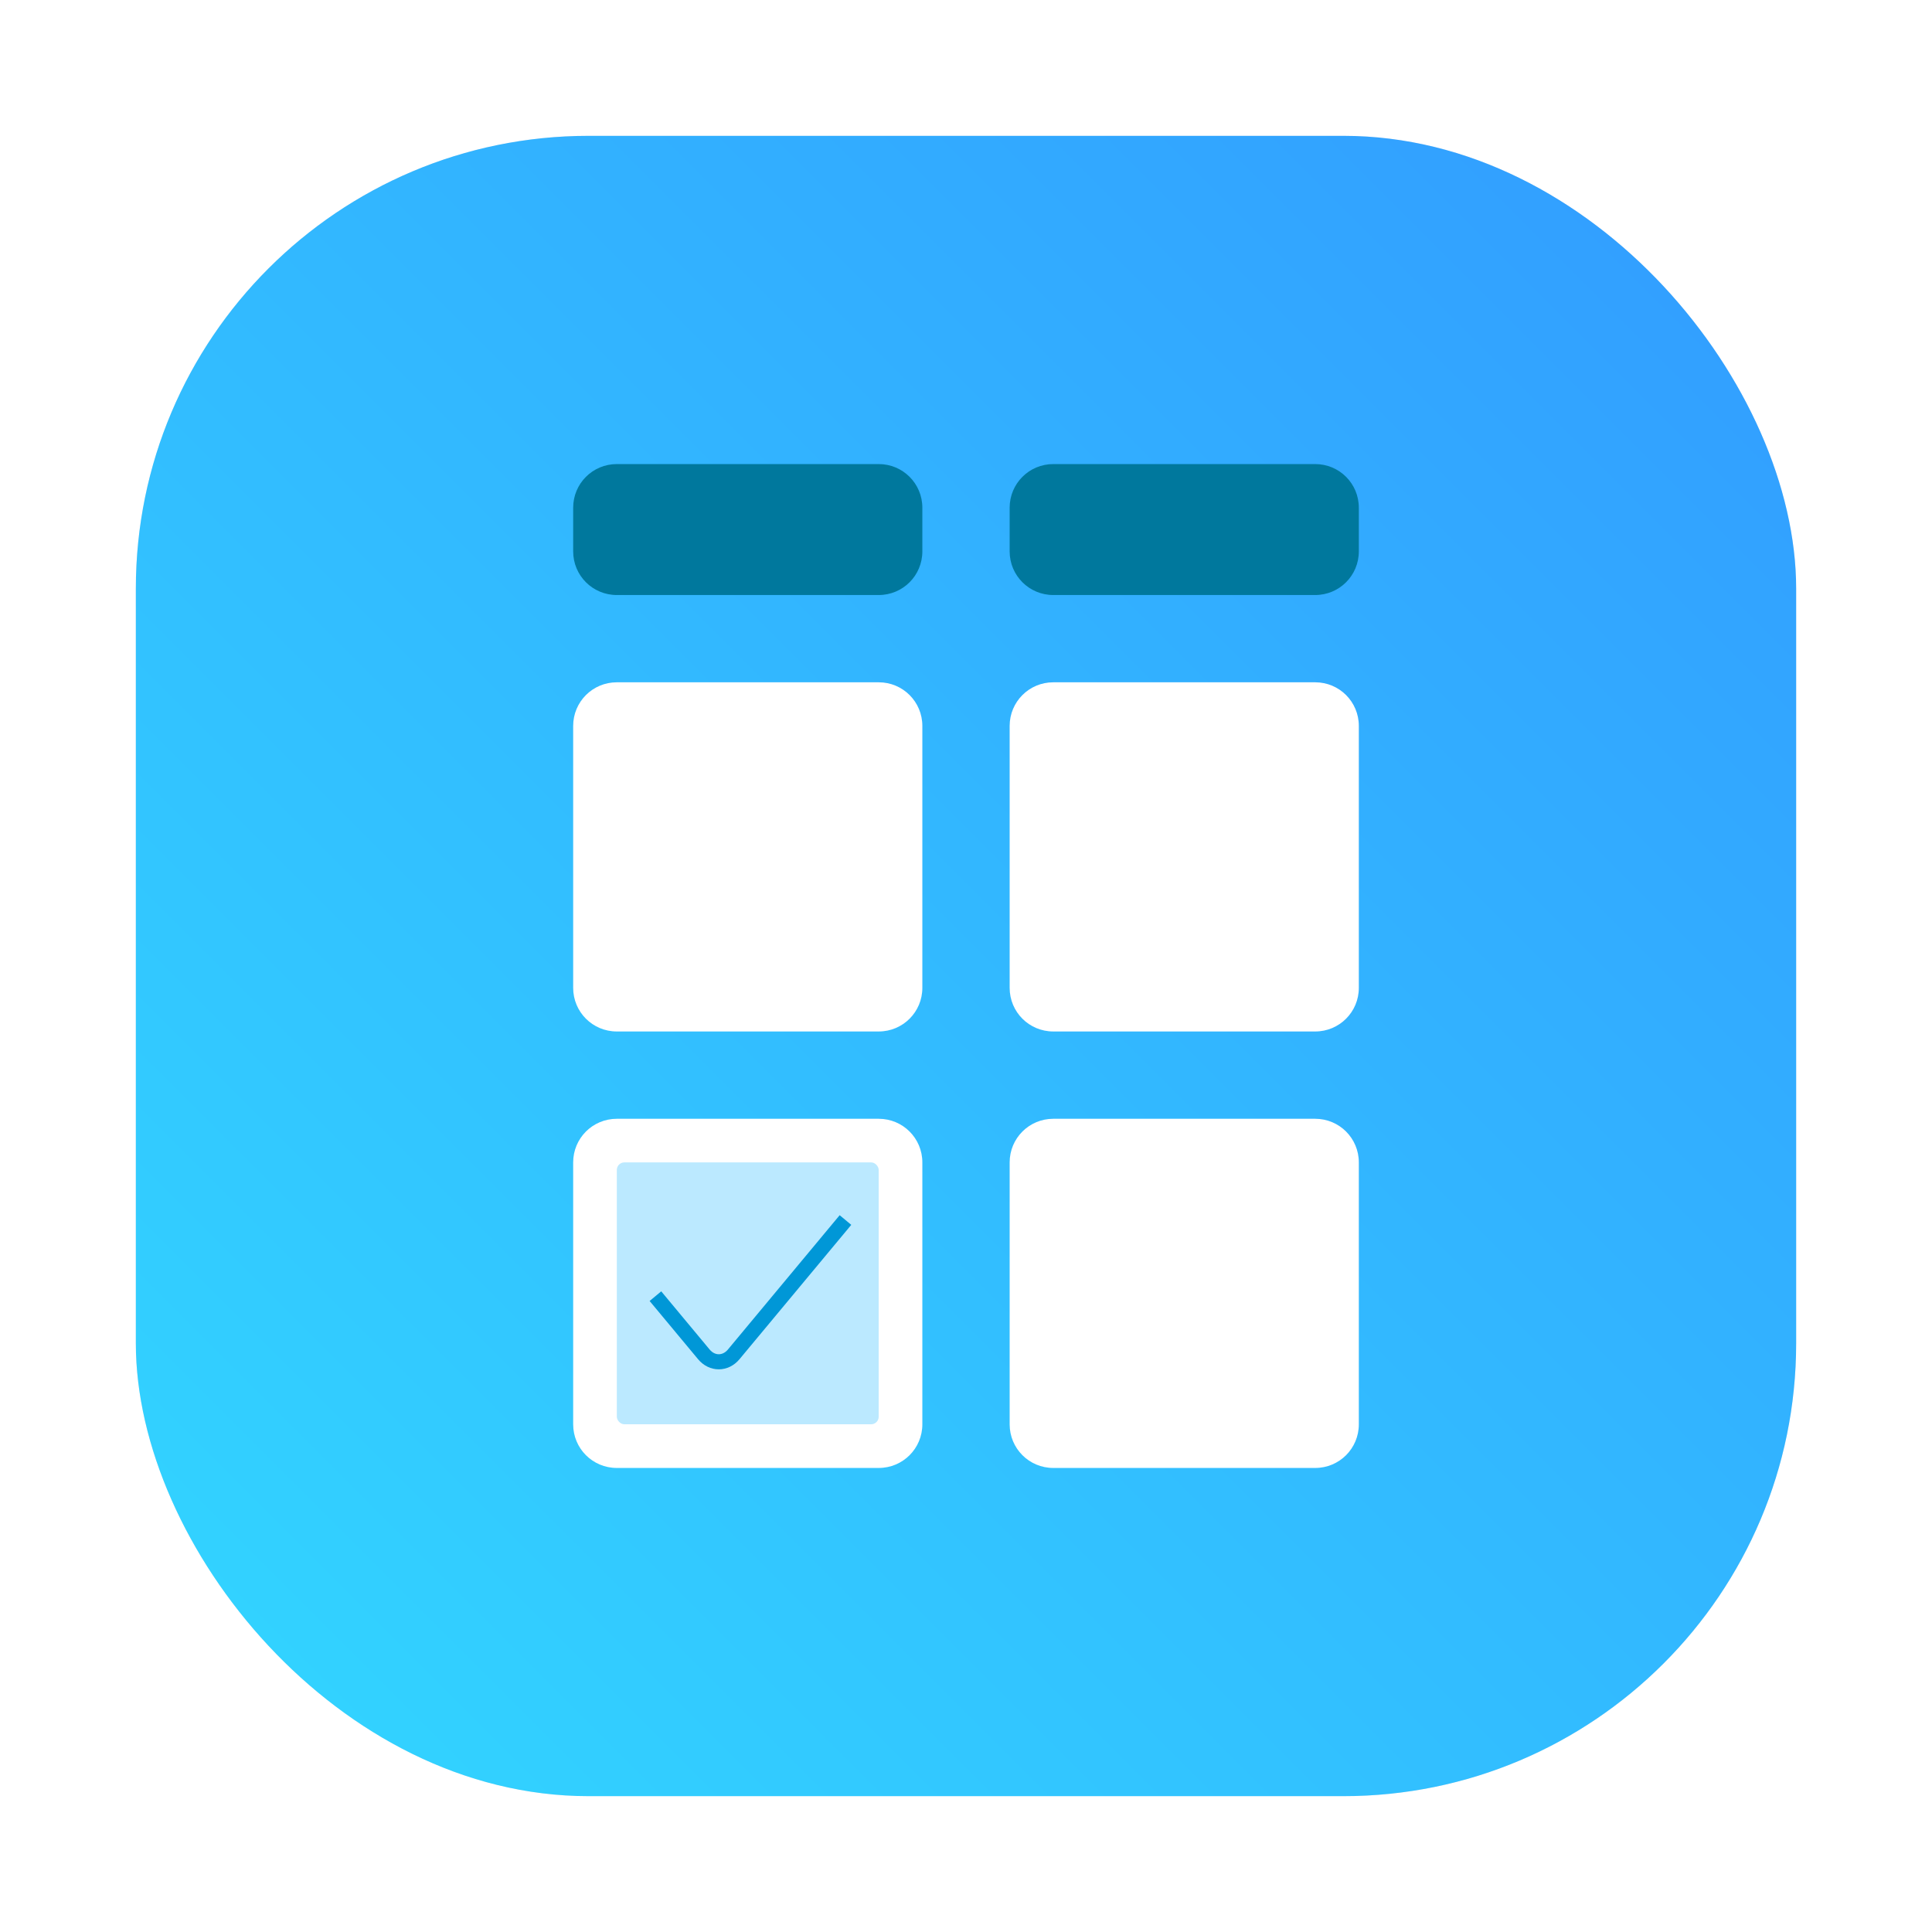<?xml version="1.0" encoding="UTF-8" standalone="no"?>
<svg
   width="64"
   height="64"
   version="1"
   id="svg28"
   sodipodi:docname="kalendar.svg"
   inkscape:version="1.2.1 (9c6d41e410, 2022-07-14)"
   xmlns:inkscape="http://www.inkscape.org/namespaces/inkscape"
   xmlns:sodipodi="http://sodipodi.sourceforge.net/DTD/sodipodi-0.dtd"
   xmlns="http://www.w3.org/2000/svg"
   xmlns:svg="http://www.w3.org/2000/svg"
   xmlns:rdf="http://www.w3.org/1999/02/22-rdf-syntax-ns#"
   xmlns:cc="http://creativecommons.org/ns#"
   xmlns:dc="http://purl.org/dc/elements/1.1/">
  <sodipodi:namedview
     id="namedview30"
     pagecolor="#ffffff"
     bordercolor="#666666"
     borderopacity="1.0"
     inkscape:pageshadow="2"
     inkscape:pageopacity="0.0"
     inkscape:pagecheckerboard="0"
     showgrid="false"
     inkscape:zoom="7.2407734"
     inkscape:cx="55.657038"
     inkscape:cy="35.700606"
     inkscape:window-width="1920"
     inkscape:window-height="1005"
     inkscape:window-x="0"
     inkscape:window-y="0"
     inkscape:window-maximized="1"
     inkscape:current-layer="svg28"
     inkscape:showpageshadow="0"
     inkscape:deskcolor="#d1d1d1" />
  <title
     id="title2">Kile Icon</title>
  <defs
     id="defs10">
    <filter
       id="filter1057-3"
       x="-0.027"
       y="-0.027"
       width="1.054"
       height="1.054"
       color-interpolation-filters="sRGB">
      <feGaussianBlur
         stdDeviation="0.619"
         id="feGaussianBlur4" />
    </filter>
    <filter
       id="filter1057-7"
       x="-0.027"
       y="-0.027"
       width="1.054"
       height="1.054"
       color-interpolation-filters="sRGB">
      <feGaussianBlur
         stdDeviation="0.619"
         id="feGaussianBlur7" />
    </filter>
    <filter
       id="filter1057"
       x="-0.027"
       y="-0.027"
       width="1.054"
       height="1.054"
       color-interpolation-filters="sRGB">
      <feGaussianBlur
         stdDeviation="0.619"
         id="feGaussianBlur858" />
    </filter>
    <linearGradient
       id="linearGradient1053"
       x1="-127"
       x2="-72"
       y1="60"
       y2="5"
       gradientTransform="translate(131.5,-0.51)"
       gradientUnits="userSpaceOnUse">
      <stop
         stop-color="#32d7ff"
         offset="0"
         id="stop861" />
      <stop
         stop-color="#329bff"
         offset="1"
         id="stop863" />
    </linearGradient>
  </defs>
  <rect
     x="4.5"
     y="4.5"
     width="55"
     height="55"
     ry="15"
     fill="#141414"
     filter="url(#filter1057)"
     opacity="0.3"
     stroke-linecap="round"
     stroke-width="2.744"
     id="rect894" />
  <rect
     x="4.5"
     y="4.5"
     width="55"
     height="55"
     ry="15"
     fill="url(#linearGradient1053)"
     stroke-linecap="round"
     stroke-width="2.744"
     id="rect896"
     style="fill:url(#linearGradient1053)" />
  <g
     id="g572"
     transform="translate(1.373,1.641)">
    <path
       d="m 19.06,20.961 c -0.801,0 -1.446,0.645 -1.446,1.446 v 8.675 c 0,0.801 0.645,1.446 1.446,1.446 h 8.675 c 0.801,0 1.446,-0.645 1.446,-1.446 v -8.675 c 0,-0.801 -0.645,-1.446 -1.446,-1.446 z m 14.459,0 c -0.801,0 -1.446,0.645 -1.446,1.446 v 8.675 c 0,0.801 0.645,1.446 1.446,1.446 h 8.675 c 0.801,0 1.446,-0.645 1.446,-1.446 v -8.675 c 0,-0.801 -0.645,-1.446 -1.446,-1.446 z M 19.06,35.42 c -0.801,0 -1.446,0.645 -1.446,1.446 v 8.675 c 0,0.801 0.645,1.446 1.446,1.446 h 8.675 c 0.801,0 1.446,-0.645 1.446,-1.446 v -8.675 c 0,-0.801 -0.645,-1.446 -1.446,-1.446 z m 14.459,0 c -0.801,0 -1.446,0.645 -1.446,1.446 v 8.675 c 0,0.801 0.645,1.446 1.446,1.446 h 8.675 c 0.801,0 1.446,-0.645 1.446,-1.446 v -8.675 c 0,-0.801 -0.645,-1.446 -1.446,-1.446 z"
       fill="#ffffff"
       stroke-width="3"
       id="path564" />
    <rect
       fill="#bbe9ff"
       height="8.675"
       ry="0.25"
       stroke-width="3"
       width="8.675"
       x="19.06"
       y="36.865"
       id="rect566"
       rx="0.25" />
    <path
       d="m 19.06,13.732 c -0.801,0 -1.446,0.645 -1.446,1.446 v 1.446 c 0,0.801 0.645,1.446 1.446,1.446 h 8.675 c 0.801,0 1.446,-0.645 1.446,-1.446 v -1.446 c 0,-0.801 -0.645,-1.446 -1.446,-1.446 z m 14.459,0 c -0.801,0 -1.446,0.645 -1.446,1.446 v 1.446 c 0,0.801 0.645,1.446 1.446,1.446 h 8.675 c 0.801,0 1.446,-0.645 1.446,-1.446 v -1.446 c 0,-0.801 -0.645,-1.446 -1.446,-1.446 z"
       fill="#00789d"
       stroke-width="1.837"
       id="path568" />
    <path
       d="m 20.339,41.296 1.604,1.928 c 0.273,0.328 0.716,0.328 0.989,0 l 3.702,-4.45"
       stroke="#0097d7"
       id="path570"
       style="fill:none;stroke-width:0.5" />
  </g>
</svg>
